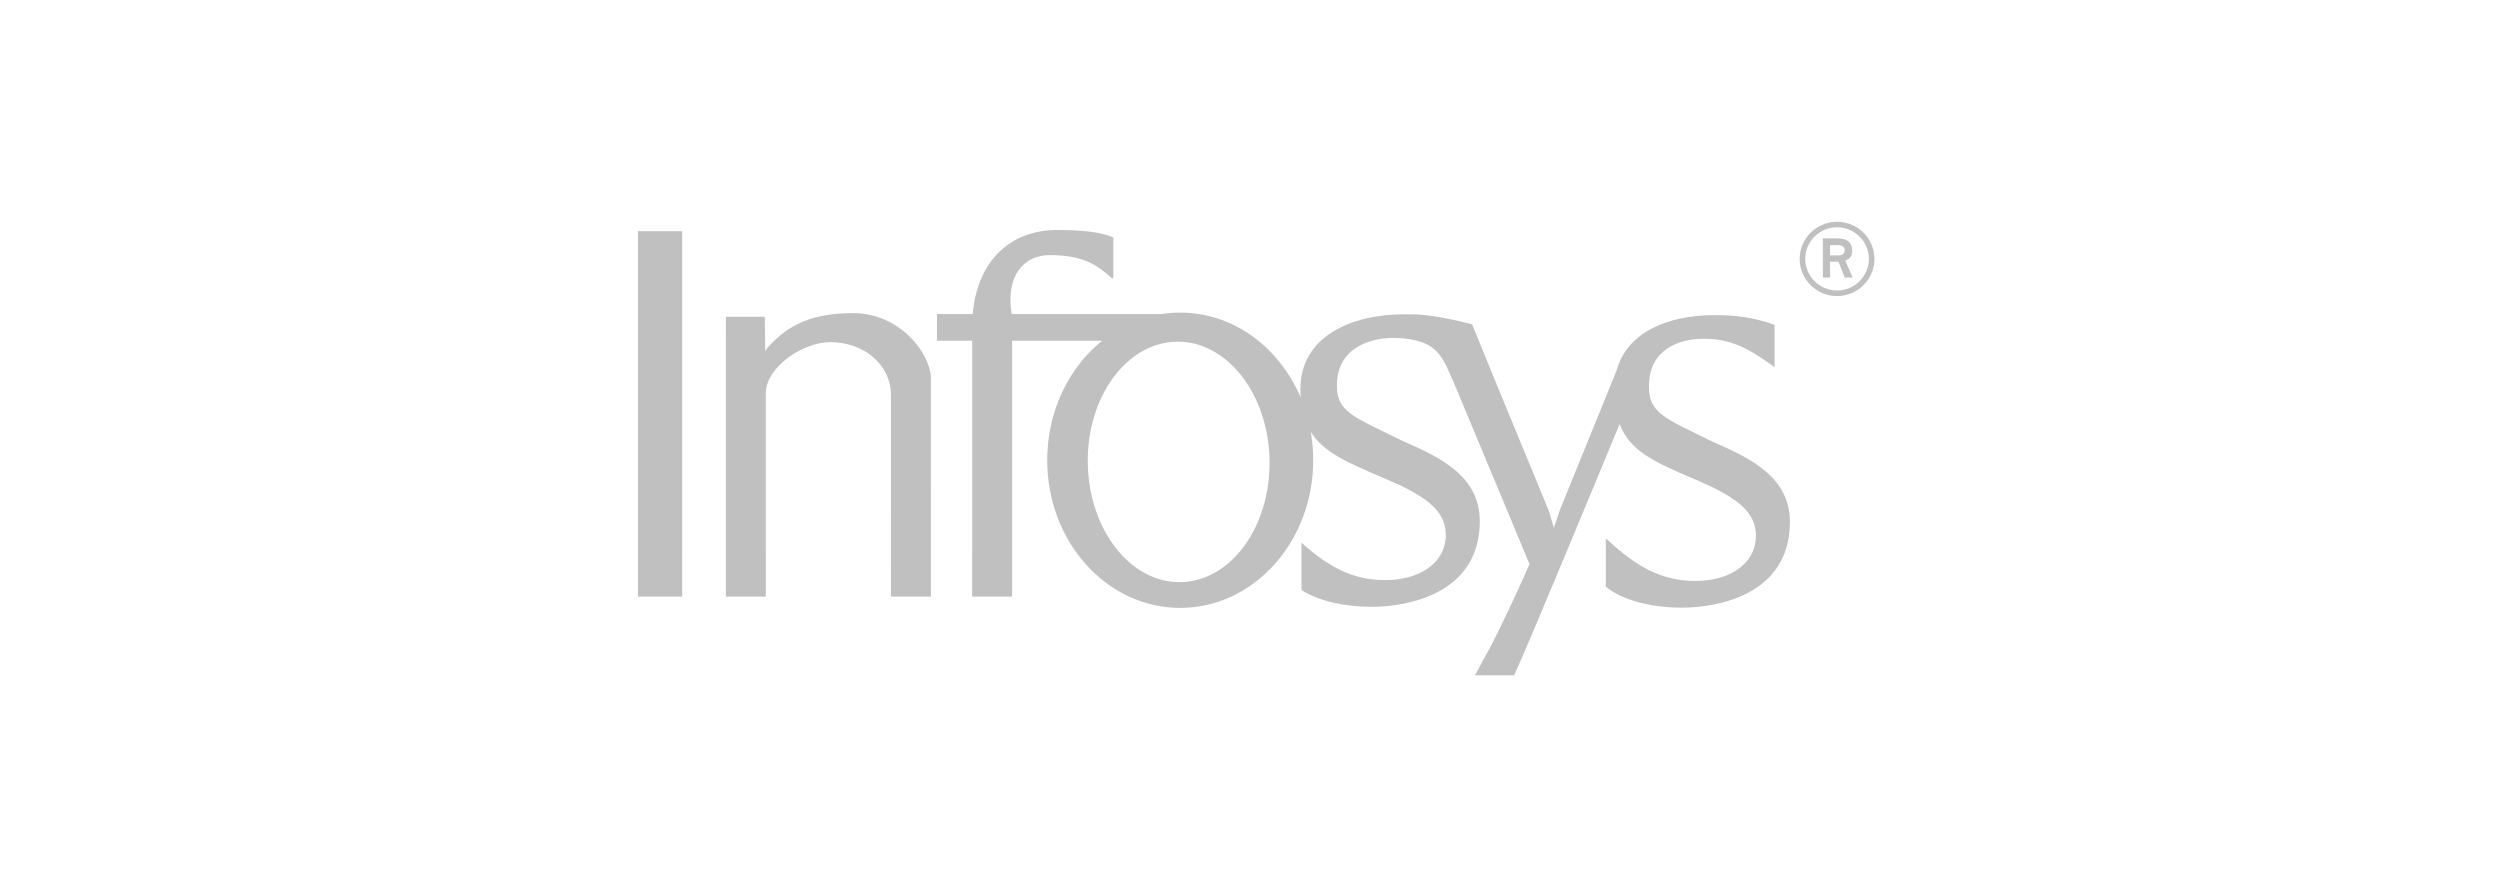 <?xml version="1.0" encoding="UTF-8"?>
<svg width="284px" height="100px" viewBox="0 0 284 100" version="1.1" xmlns="http://www.w3.org/2000/svg" xmlns:xlink="http://www.w3.org/1999/xlink">
    <!-- Generator: Sketch 42 (36781) - http://www.bohemiancoding.com/sketch -->
    <title>Artboard 2</title>
    <desc>Created with Sketch.</desc>
    <defs></defs>
    <g id="Page-1" stroke="none" stroke-width="1" fill="none" fill-rule="evenodd">
        <g id="Artboard-2">
            <g id="Infy_logo" transform="translate(72, 25)">
                <path d="M136.69,8.631 C139.021,8.631 140.938,6.744 140.938,4.41 C140.938,2.093 139.021,0.189 136.69,0.189 C134.358,0.189 132.442,2.093 132.442,4.41 C132.442,6.744 134.358,8.631 136.69,8.631 L136.69,8.631 L136.69,8.631 Z M133.075,4.41 C133.075,2.435 134.702,0.818 136.69,0.818 C138.678,0.818 140.304,2.435 140.304,4.41 C140.304,6.385 138.678,8.002 136.69,8.002 C134.702,8.002 133.075,6.385 133.075,4.41 L133.075,4.41 L133.075,4.41 Z M135.081,6.529 L135.894,6.529 L135.894,4.733 L136.853,4.733 L137.557,6.529 L138.461,6.529 L137.63,4.608 C137.919,4.464 138.407,4.302 138.407,3.512 C138.407,2.219 137.431,2.075 136.581,2.075 L135.081,2.075 L135.081,6.529 L135.081,6.529 L135.081,6.529 Z M135.894,2.848 L136.798,2.848 C137.286,2.848 137.557,3.045 137.557,3.44 C137.557,3.835 137.251,4.015 136.871,4.015 L135.894,4.015 L135.894,2.848 L135.894,2.848 Z" id="Fill-1" fill="#C0C0C0"></path>
                <polygon id="Fill-2" fill="#C0C0C0" points="0.471 6.301 0.47 6.239 0.47 1.267 5.496 1.267 5.496 6.249 5.496 6.301 5.496 37.736 5.498 37.849 5.498 42.771 0.47 42.771 0.47 37.798 0.471 37.736"></polygon>
                <polygon id="Stroke-3" points="0.471 6.301 0.47 6.239 0.47 1.267 5.496 1.267 5.496 6.249 5.496 6.301 5.496 37.736 5.498 37.849 5.498 42.771 0.47 42.771 0.47 37.798 0.471 37.736"></polygon>
                <path d="M51.573,27.656 C51.702,35.199 56.43,41.231 62.131,41.131 C67.833,41.029 72.35,34.832 72.221,27.288 C72.092,19.745 67.364,13.713 61.662,13.814 C55.96,13.916 51.443,20.112 51.573,27.656 L51.573,27.656 L51.573,27.656 Z M93.183,18.535 C93.315,18.823 93.004,18.105 93.004,18.105 L93.183,18.535 L93.183,18.535 L93.183,18.535 Z M96.609,49.764 C96.84,49.374 97.16,48.778 97.541,48.033 L96.609,49.764 L96.609,49.764 L96.609,49.764 Z M96.904,15.933 C96.965,16.1 97.035,16.275 97.114,16.46 L98.807,20.574 L96.904,15.933 L96.904,15.933 L96.904,15.933 Z M75.846,36.649 C78.953,39.45 81.749,40.898 85.326,40.898 C88.987,40.926 92.241,39.147 92.241,35.724 C92.241,32.869 89.692,31.198 85.136,29.284 C81.277,27.625 78.404,26.463 76.902,24.06 C77.086,25.104 77.181,26.182 77.181,27.285 C77.181,36.549 70.417,44.057 62.072,44.057 C53.728,44.057 46.963,36.549 46.963,27.285 C46.963,21.701 49.421,16.753 53.201,13.704 L42.977,13.704 L42.977,37.736 L42.978,37.832 L42.978,42.771 L38.436,42.771 L38.436,37.992 C38.439,37.909 38.44,37.823 38.44,37.736 L38.44,13.704 L34.437,13.704 L34.437,10.679 L38.499,10.679 C39.024,4.578 42.829,1.127 48.098,1.127 C51.514,1.127 53.39,1.48 54.472,1.979 L54.472,6.114 C54.457,6.423 54.456,6.611 54.456,6.611 C54.41,6.606 54.297,6.605 54.297,6.605 C52.654,5.098 51.031,3.977 47.242,3.981 C44.225,3.981 42.228,6.415 42.927,10.679 L59.923,10.679 C60.626,10.569 61.343,10.512 62.072,10.512 C68.126,10.512 73.348,14.464 75.759,20.171 C75.737,19.855 75.726,19.524 75.726,19.178 C75.726,13.224 81.53,10.69 87.559,10.703 C87.79,10.702 88.016,10.704 88.237,10.707 C90.359,10.673 93.383,11.362 95.228,11.843 L96.904,15.933 L98.807,20.574 L103.921,32.965 L104.522,34.954 L105.189,32.965 L111.657,17.062 C112.85,12.683 117.573,10.788 122.789,10.799 C125.382,10.787 127.298,11.097 129.594,11.9 L129.594,16.709 C126.766,14.667 124.742,13.481 121.532,13.481 C118.712,13.481 115.322,14.721 115.322,18.844 C115.268,21.942 117.139,22.508 122.631,25.215 C127.145,27.161 131.309,29.31 131.334,34.287 C131.334,42.585 123.103,44.02 119.097,44.033 C115.521,44.033 112.243,43.157 110.419,41.65 L110.419,36.173 L110.713,36.414 C113.966,39.431 116.841,40.994 120.557,40.994 C124.217,41.022 127.471,39.243 127.471,35.82 C127.471,32.965 124.922,31.293 120.367,29.38 C116.012,27.508 113.156,26.268 111.988,23.168 C110.213,27.468 101.954,47.445 100.01,51.714 L95.558,51.714 L96.609,49.764 L97.541,48.033 L97.572,47.977 C98.688,45.793 100.314,42.368 101.756,39.09 L93.183,18.535 C93.127,18.409 92.986,18.094 92.699,17.447 C92.041,15.958 91.429,14.584 89.578,13.89 C88.586,13.56 87.531,13.386 86.302,13.386 C83.482,13.386 79.876,14.625 79.876,18.748 C79.821,21.846 81.909,22.412 87.401,25.119 C91.915,27.065 96.078,29.214 96.104,34.191 C96.104,42.489 87.872,43.924 83.866,43.937 C80.686,43.937 77.742,43.245 75.846,42.03 L75.846,36.649 L75.846,36.649 Z" id="Fill-4" fill="#C0C0C0"></path>
                <path d="M93.186,18.535 C93.32,18.823 93.004,18.105 93.004,18.105 L93.186,18.535 L93.186,18.535 Z" id="Fill-5" fill="#C0C0C0"></path>
                <path d="M93.186,18.535 C93.32,18.823 93.004,18.105 93.004,18.105 L93.186,18.535 L93.186,18.535 Z" id="Stroke-6"></path>
                <path d="M96.609,49.764 C96.84,49.374 97.16,48.778 97.541,48.033 L96.609,49.764 L96.609,49.764 Z" id="Stroke-7"></path>
                <path d="M96.904,15.933 C96.965,16.1 97.035,16.275 97.114,16.46 L98.807,20.574 L96.904,15.933 L96.904,15.933 Z" id="Fill-8" fill="#C0C0C0"></path>
                <path d="M96.904,15.933 C96.965,16.1 97.035,16.275 97.114,16.46 L98.807,20.574 L96.904,15.933 L96.904,15.933 Z" id="Stroke-9"></path>
                <path d="M51.573,27.656 C51.702,35.199 56.43,41.231 62.131,41.131 C67.833,41.029 72.35,34.832 72.221,27.288 C72.092,19.745 67.364,13.713 61.662,13.814 C55.96,13.916 51.443,20.112 51.573,27.656 Z" id="Stroke-10"></path>
                <path d="M34.437,10.679 L34.437,13.704 L38.44,13.704 L38.44,37.736 C38.44,37.823 38.439,37.909 38.436,37.992 L38.436,42.771 L42.978,42.771 L42.978,37.832 L42.977,37.736 L42.977,13.704 L53.201,13.704 C49.421,16.753 46.963,21.701 46.963,27.285 C46.963,36.549 53.728,44.057 62.072,44.057 C70.417,44.057 77.181,36.549 77.181,27.285 C77.181,26.182 77.086,25.104 76.902,24.06 C78.404,26.463 81.277,27.625 85.136,29.284 C89.692,31.198 92.241,32.869 92.241,35.724 C92.241,39.147 88.987,40.926 85.326,40.898 C81.749,40.898 78.953,39.45 75.846,36.649 L75.846,42.03 C77.742,43.245 80.686,43.937 83.866,43.937 C87.872,43.924 96.104,42.489 96.104,34.191 C96.078,29.214 91.915,27.065 87.401,25.119 C81.909,22.412 79.821,21.846 79.876,18.748 C79.876,14.625 83.482,13.386 86.302,13.386 C87.531,13.386 88.586,13.56 89.578,13.89 C91.429,14.584 92.041,15.958 92.699,17.447 C92.986,18.094 93.127,18.409 93.183,18.535 L101.756,39.09 C100.314,42.368 98.688,45.793 97.572,47.977 L97.541,48.033 L96.609,49.764 L95.558,51.714 L100.01,51.714 C101.954,47.445 110.213,27.468 111.988,23.168 C113.156,26.268 116.012,27.508 120.367,29.38 C124.922,31.293 127.471,32.965 127.471,35.82 C127.471,39.243 124.217,41.022 120.557,40.994 C116.841,40.994 113.966,39.431 110.713,36.414 L110.419,36.173 L110.419,41.65 C112.243,43.157 115.521,44.033 119.097,44.033 C123.103,44.02 131.334,42.585 131.334,34.287 C131.309,29.31 127.145,27.161 122.631,25.215 C117.139,22.508 115.268,21.942 115.322,18.844 C115.322,14.721 118.712,13.481 121.532,13.481 C124.742,13.481 126.766,14.667 129.594,16.709 L129.594,11.9 C127.298,11.097 125.382,10.787 122.789,10.799 C117.573,10.788 112.85,12.683 111.657,17.062 L105.189,32.965 L104.522,34.954 L103.921,32.965 L98.807,20.574 L96.904,15.933 L95.228,11.843 C93.383,11.362 90.359,10.673 88.237,10.707 C88.016,10.704 87.79,10.702 87.559,10.703 C81.53,10.69 75.726,13.224 75.726,19.178 C75.726,19.524 75.737,19.855 75.759,20.171 C73.348,14.464 68.126,10.512 62.072,10.512 C61.343,10.512 60.626,10.569 59.923,10.679 L42.927,10.679 C42.228,6.415 44.225,3.981 47.242,3.981 C51.031,3.977 52.654,5.098 54.297,6.605 C54.297,6.605 54.41,6.606 54.456,6.611 C54.456,6.611 54.457,6.423 54.472,6.114 L54.472,1.979 C53.39,1.48 51.514,1.127 48.098,1.127 C42.829,1.127 39.024,4.578 38.499,10.679 L34.437,10.679 Z" id="Stroke-11"></path>
                <path d="M14.875,10.989 L14.931,14.618 L14.928,14.863 L14.976,14.863 C15.034,14.711 15.113,14.582 15.188,14.487 C17.034,12.521 19.361,10.568 24.891,10.568 C30.183,10.568 33.61,15.035 33.747,17.847 L33.752,37.736 L33.753,37.836 L33.753,42.771 L29.216,42.771 L29.217,36.841 L29.215,19.907 C29.215,16.402 26.118,13.868 22.327,13.868 C19.174,13.868 15.128,16.684 14.995,19.537 L14.995,37.74 L14.996,37.875 L14.996,42.775 L10.458,42.775 L10.458,37.74 L10.458,15.17 L10.459,10.989 L11.276,10.989 L13.747,10.989 L14.875,10.989 L14.875,10.989 Z" id="Fill-12" fill="#C0C0C0"></path>
                <path d="M14.875,10.989 L14.931,14.618 L14.928,14.863 L14.976,14.863 C15.034,14.711 15.113,14.582 15.188,14.487 C17.034,12.521 19.361,10.568 24.891,10.568 C30.183,10.568 33.61,15.035 33.747,17.847 L33.752,37.736 L33.753,37.836 L33.753,42.771 L29.216,42.771 L29.217,36.841 L29.215,19.907 C29.215,16.402 26.118,13.868 22.327,13.868 C19.174,13.868 15.128,16.684 14.995,19.537 L14.995,37.74 L14.996,37.875 L14.996,42.775 L10.458,42.775 L10.458,37.74 L10.458,15.17 L10.459,10.989 L11.276,10.989 L13.747,10.989 L14.875,10.989 L14.875,10.989 Z" id="Stroke-13"></path>
            </g>
        </g>
    </g>
</svg>
